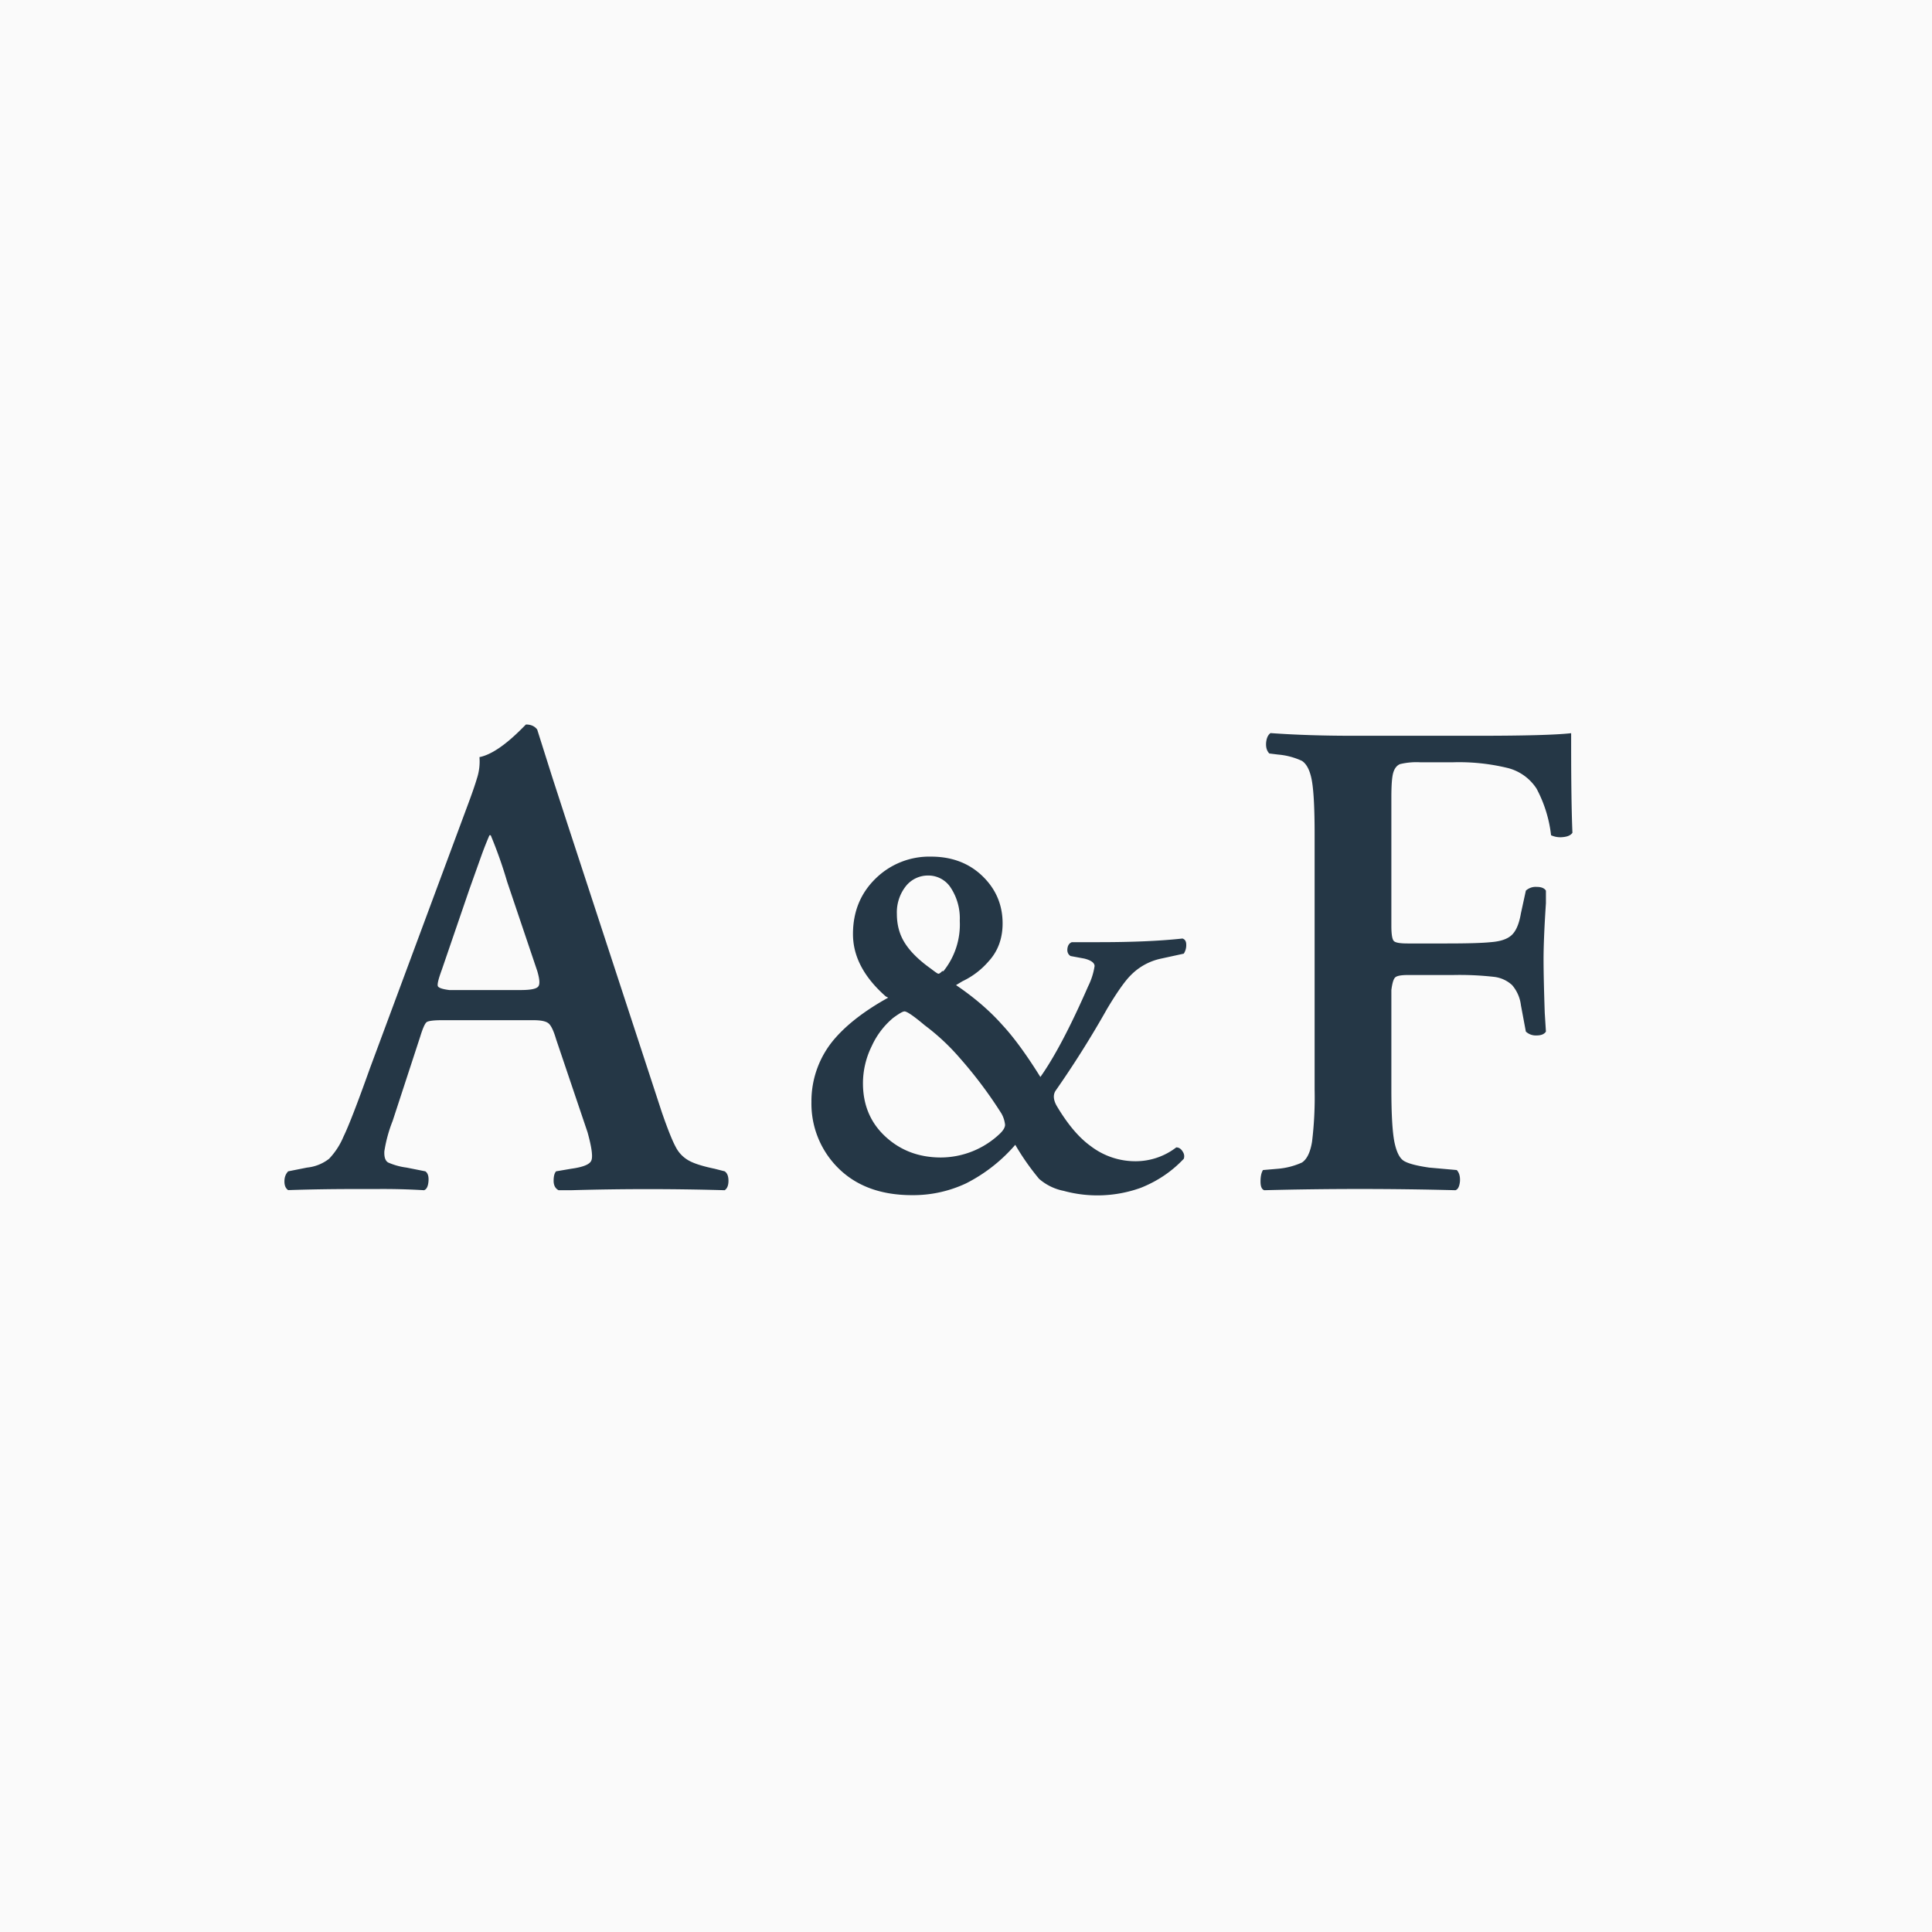 <svg xmlns="http://www.w3.org/2000/svg" viewBox="0 0 18 18">
  <rect x="0" y="0" width="18" height="18" fill="#808080" stroke="none"/>
  <g clip-path="url(#a)">
    <path fill="#fafafa" d="M0 0h18v18H0V0Z"/>
    <g clip-path="url(#b)">
      <path fill="#253746" fill-rule="evenodd" d="M8.674 7.981c.195 0 .355.061.48.182s.187.268.187.44c0 .14-.043.258-.129.352a.74.74 0 0 1-.245.187l-.06.036c.173.117.317.242.434.374.102.11.22.27.352.482.133-.188.281-.47.445-.845a.64.64 0 0 0 .06-.188c0-.03-.032-.054-.095-.07l-.129-.024c-.023-.015-.033-.038-.029-.07.004-.031.018-.05.041-.059h.258c.304 0 .562-.011.773-.034.024.008.035.027.035.058a.145.145 0 0 1-.023.083l-.211.046a.555.555 0 0 0-.281.153c-.055.054-.13.16-.223.316a9.316 9.316 0 0 1-.48.763c-.024.038-.02.085.011.14.102.172.208.297.317.375a.684.684 0 0 0 .422.141.622.622 0 0 0 .375-.129c.023 0 .043.012.058.036.016.023.02.046.012.07-.11.117-.242.207-.399.27a1.192 1.192 0 0 1-.72.029.493.493 0 0 1-.229-.112 2.321 2.321 0 0 1-.222-.317 1.498 1.498 0 0 1-.458.359 1.158 1.158 0 0 1-.503.11c-.305 0-.543-.093-.715-.28a.845.845 0 0 1-.223-.587.89.89 0 0 1 .223-.598c.117-.133.281-.258.492-.375l-.023-.012c-.204-.18-.305-.373-.305-.58 0-.208.07-.38.21-.517a.713.713 0 0 1 .517-.205Zm5.964-1.15v.106c0 .36.004.634.012.822-.016.023-.045.036-.088.04a.21.21 0 0 1-.111-.017 1.213 1.213 0 0 0-.135-.434.452.452 0 0 0-.27-.193 1.92 1.92 0 0 0-.51-.053h-.304a.65.65 0 0 0-.188.017c-.03.012-.052.04-.064.082-.012.043-.017.12-.017.23v1.195c0 .079.008.126.023.141.015.016.058.023.129.023h.363c.196 0 .332-.004.41-.012.094-.007.16-.03.2-.07.039-.039.066-.105.082-.199l.046-.211a.135.135 0 0 1 .1-.035c.043 0 .072.011.087.035v.117c-.015.227-.022.401-.022.522s.004.287.011.499l.011.175c-.015.024-.044.036-.087.036a.135.135 0 0 1-.1-.036l-.046-.246a.35.35 0 0 0-.082-.187.299.299 0 0 0-.17-.077 2.853 2.853 0 0 0-.381-.017h-.422c-.063 0-.102.008-.117.023-.016.016-.027.055-.035.117v.927c0 .234.01.399.029.492.02.094.05.153.093.176.043.024.12.043.229.059l.258.023c.023.024.033.059.03.106-.005.047-.018.074-.042.082a34.445 34.445 0 0 0-1.781 0c-.024-.008-.035-.035-.035-.082s.008-.082.023-.106l.14-.012a.679.679 0 0 0 .223-.058c.047-.031.078-.096.094-.194a3.4 3.4 0 0 0 .024-.486V7.77c0-.227-.008-.39-.024-.487-.016-.098-.047-.163-.094-.194a.66.66 0 0 0-.223-.059l-.081-.01c-.024-.025-.033-.058-.03-.1.004-.044.018-.073.041-.09.235.017.49.025.763.025h1.171c.438 0 .726-.008.867-.024ZM4.9 6.75c.047 0 .082.016.105.047l.141.446.141.434.879 2.685c.054.156.097.264.129.323a.3.3 0 0 0 .123.128c.05.028.13.053.24.076l.094.024c.023.016.035.045.035.088s-.012.072-.035.088a24.999 24.999 0 0 0-1.43 0h-.118c-.03-.016-.046-.045-.046-.088s.008-.072.023-.088l.14-.024c.11-.015.173-.04.188-.076.016-.035.004-.123-.035-.264l-.293-.867c-.023-.079-.047-.128-.07-.147-.023-.02-.07-.03-.14-.03h-.856c-.078 0-.125.007-.14.018-.016.012-.036.057-.06.135l-.257.786a1.31 1.31 0 0 0-.077.282c-.003.054.009.09.036.105a.614.614 0 0 0 .17.047l.176.035c.023.016.033.047.029.094s-.018.074-.041.082a6.346 6.346 0 0 0-.446-.011h-.21c-.196 0-.4.003-.61.01-.023-.015-.035-.042-.035-.081 0-.04.012-.07.035-.094l.176-.035a.397.397 0 0 0 .205-.082.674.674 0 0 0 .134-.206c.048-.098.13-.31.247-.638l.902-2.428c.047-.125.078-.215.094-.27a.508.508 0 0 0 .024-.2c.109-.022.242-.112.398-.269L4.9 6.75Zm3.527 2.673c-.016 0-.05.02-.105.06a.742.742 0 0 0-.2.263.783.783 0 0 0-.082.346c0 .203.07.369.21.498.141.13.313.194.517.194a.802.802 0 0 0 .55-.223c.032-.031.047-.059.047-.082a.271.271 0 0 0-.034-.105 4.057 4.057 0 0 0-.388-.517 2.052 2.052 0 0 0-.327-.305c-.102-.086-.165-.129-.188-.129ZM4.571 7.782H4.56a3.48 3.48 0 0 0-.07.176l-.117.328-.257.75c-.032.087-.044.137-.036.153.008.015.043.027.106.035h.667c.086 0 .14-.01.159-.03.02-.019.017-.067-.006-.146l-.281-.833a4.186 4.186 0 0 0-.153-.433Zm4.078.375a.263.263 0 0 0-.21.1.394.394 0 0 0-.083.258c0 .105.026.197.077.275.05.078.13.157.24.235.04.031.063.047.07.047.008 0 .02-.008.035-.024h.012a.694.694 0 0 0 .152-.469.521.521 0 0 0-.082-.305.248.248 0 0 0-.21-.117Z" clip-rule="evenodd"/>
    </g>
  </g>
  <defs>
    <clipPath id="a">
      <path fill="#fff" d="M0 0h18v18H0z"/>
    </clipPath>
    <clipPath id="b">
      <path fill="#fff" d="M2.65 6.75h12v4.386h-12z"/>
    </clipPath>
  </defs>
</svg>
